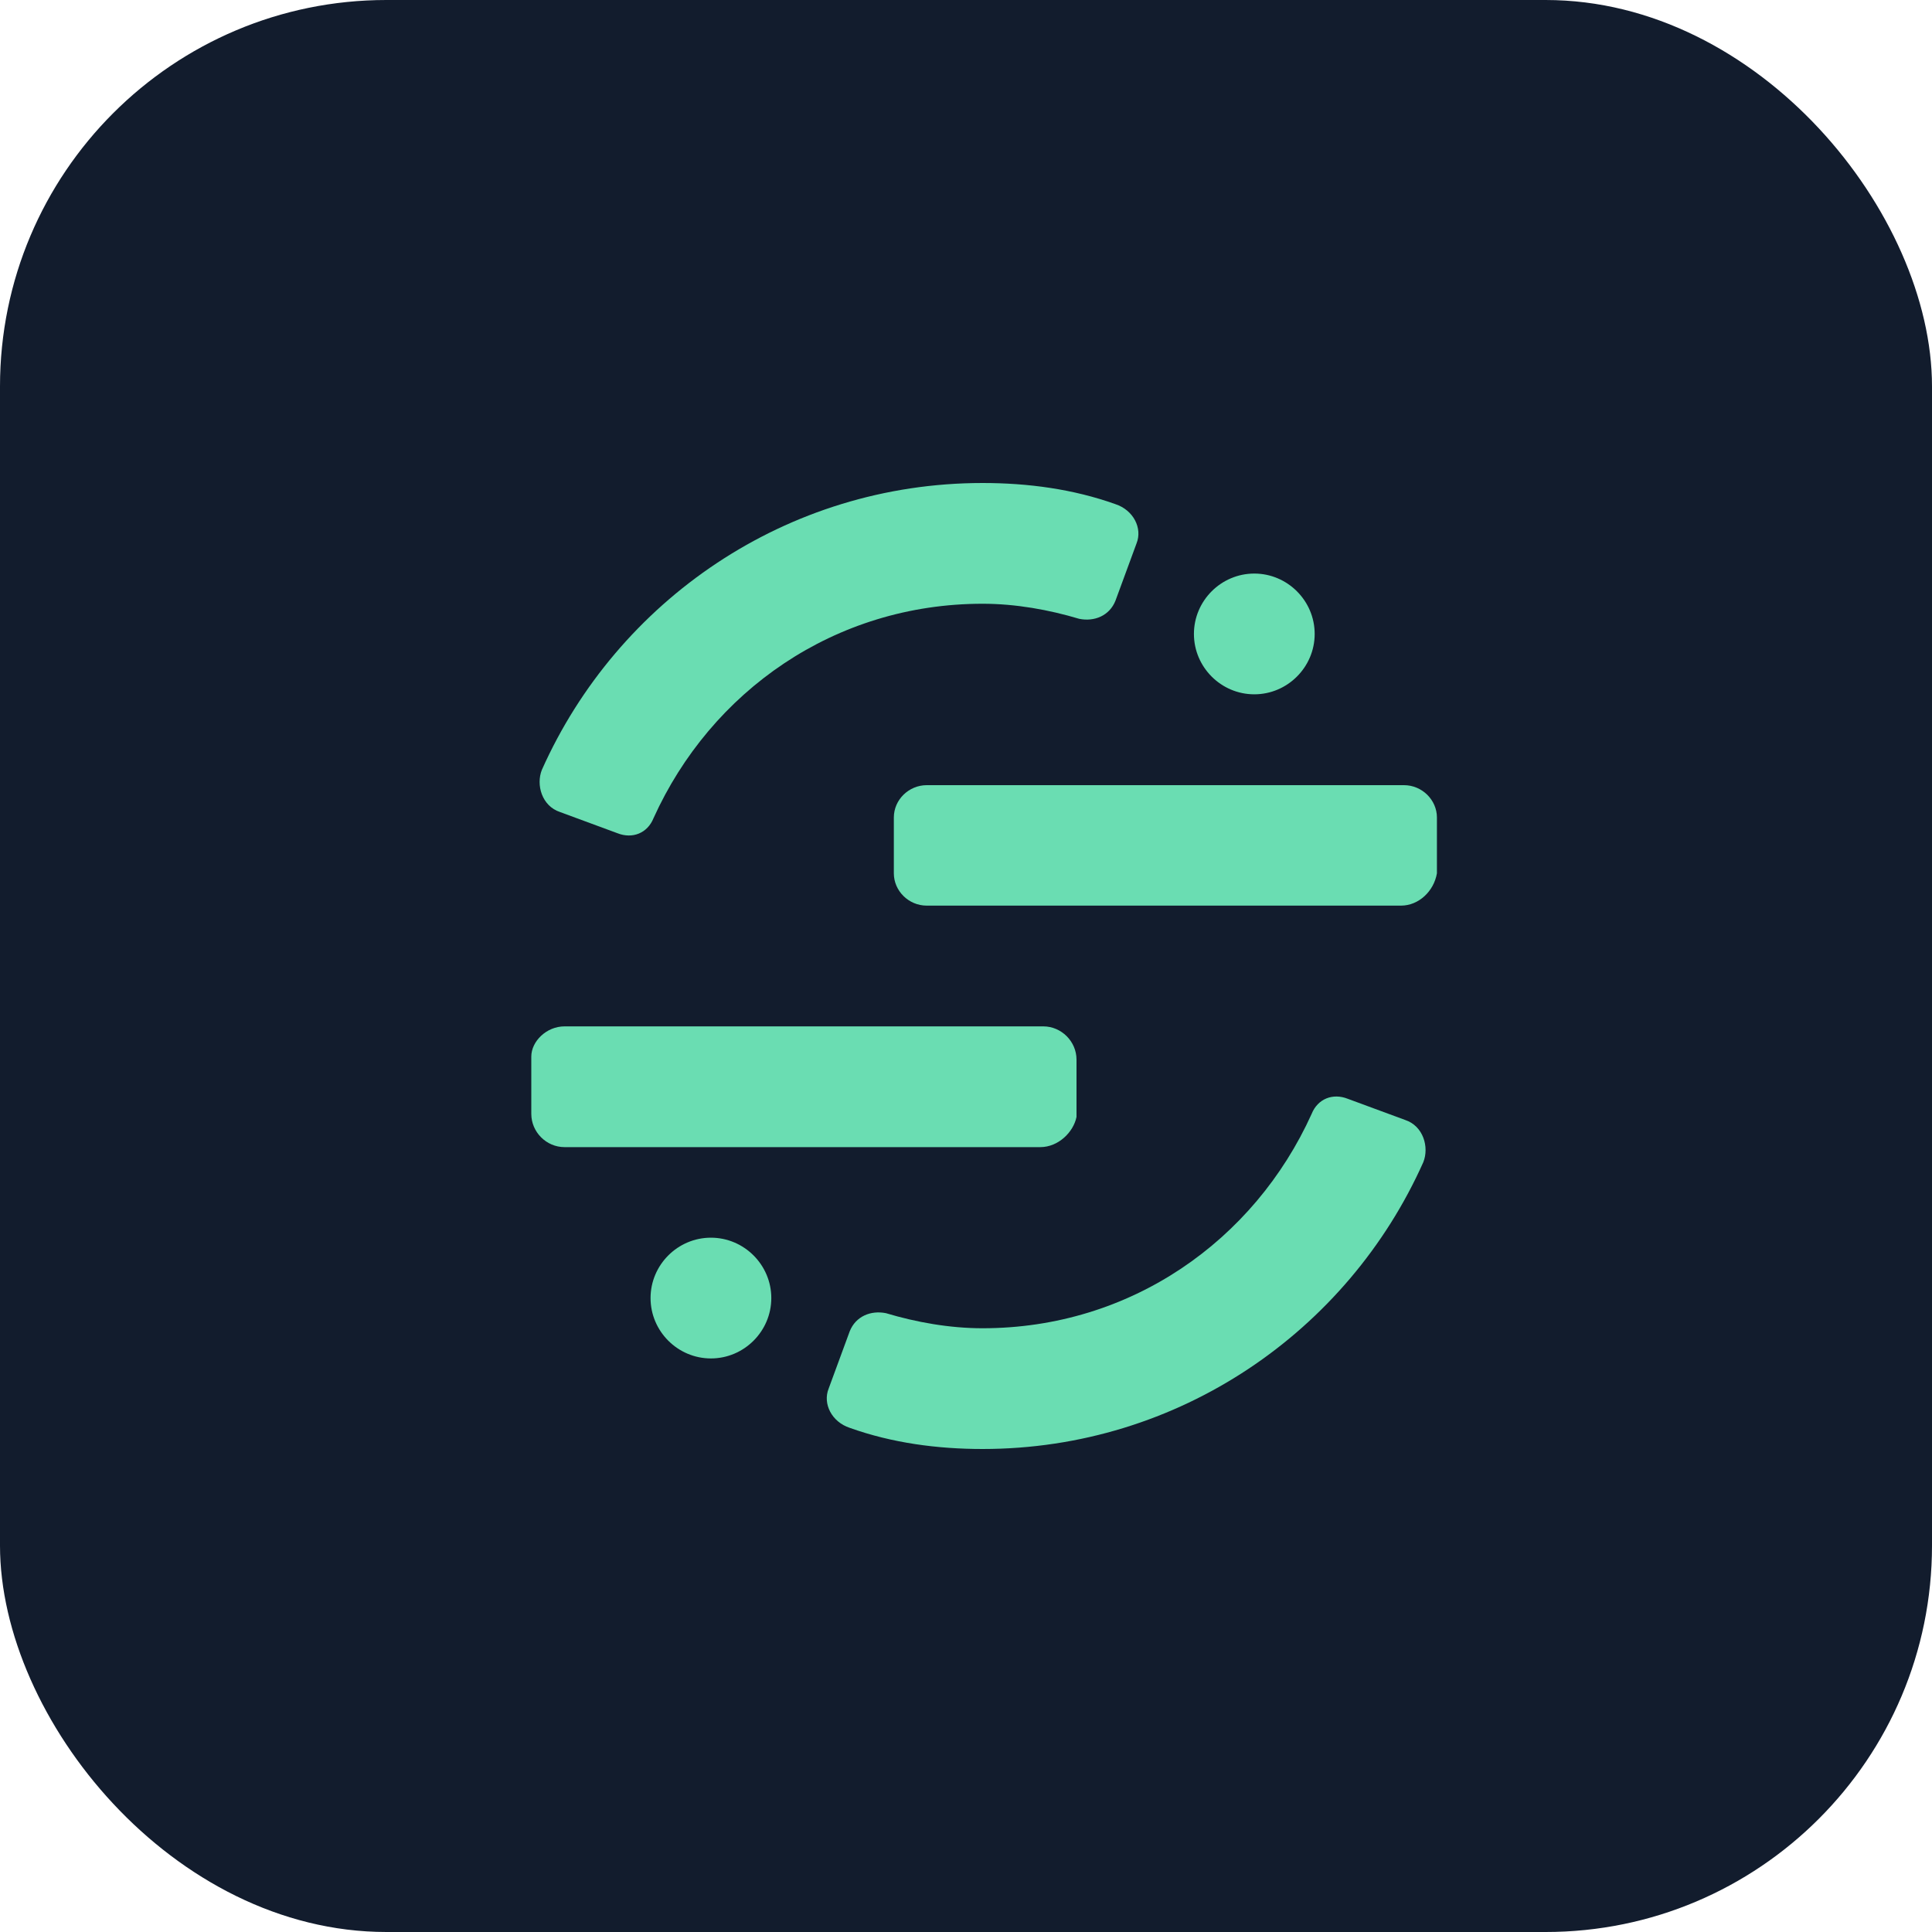 <svg width="40" height="40" viewBox="0 0 40 40" fill="none" xmlns="http://www.w3.org/2000/svg">
<rect width="40" height="40" rx="8" fill="#121C2D"/>
<path d="M29.006 18.75H19.187C18.812 18.75 18.506 18.444 18.506 18.081V16.925C18.506 16.556 18.818 16.256 19.187 16.256H29.068C29.443 16.256 29.75 16.563 29.75 16.925V18.081C29.687 18.45 29.375 18.75 29.006 18.75Z" fill="#6ADDB2"/>
<path d="M11.688 23.75C11.312 23.75 11 23.438 11 23.062V21.875C11 21.562 11.312 21.25 11.688 21.25H21.6C21.975 21.25 22.288 21.562 22.288 21.938V23.125C22.225 23.438 21.913 23.75 21.538 23.75H11.688Z" fill="#6ADDB2"/>
<path d="M14.719 28.125C15.406 28.125 15.969 27.562 15.969 26.875C15.969 26.188 15.406 25.625 14.719 25.625C14.031 25.625 13.469 26.188 13.469 26.875C13.469 27.562 14.031 28.125 14.719 28.125Z" fill="#6ADDB2"/>
<path d="M25.969 14.375C26.656 14.375 27.219 13.812 27.219 13.125C27.219 12.438 26.656 11.875 25.969 11.875C25.281 11.875 24.719 12.438 24.719 13.125C24.719 13.812 25.281 14.375 25.969 14.375Z" fill="#6ADDB2"/>
<path d="M20.343 27.5C19.656 27.5 18.968 27.375 18.343 27.188C18.031 27.125 17.718 27.25 17.593 27.562L17.156 28.75C17.031 29.062 17.218 29.438 17.593 29.562C18.468 29.875 19.406 30 20.343 30C24.406 30 27.906 27.562 29.468 24.062C29.593 23.75 29.468 23.312 29.093 23.188L27.906 22.75C27.593 22.625 27.281 22.75 27.156 23.062C25.968 25.688 23.406 27.5 20.343 27.5Z" fill="#6ADDB2"/>
<path d="M20.344 12.5C21.031 12.5 21.719 12.625 22.344 12.812C22.656 12.875 22.969 12.75 23.094 12.438L23.531 11.25C23.656 10.938 23.469 10.562 23.094 10.438C22.219 10.125 21.281 10 20.344 10C16.281 10 12.781 12.438 11.219 15.938C11.094 16.25 11.219 16.688 11.594 16.812L12.781 17.25C13.094 17.375 13.406 17.25 13.531 16.938C14.719 14.312 17.281 12.5 20.344 12.5Z" fill="#6ADDB2"/>
</svg>
